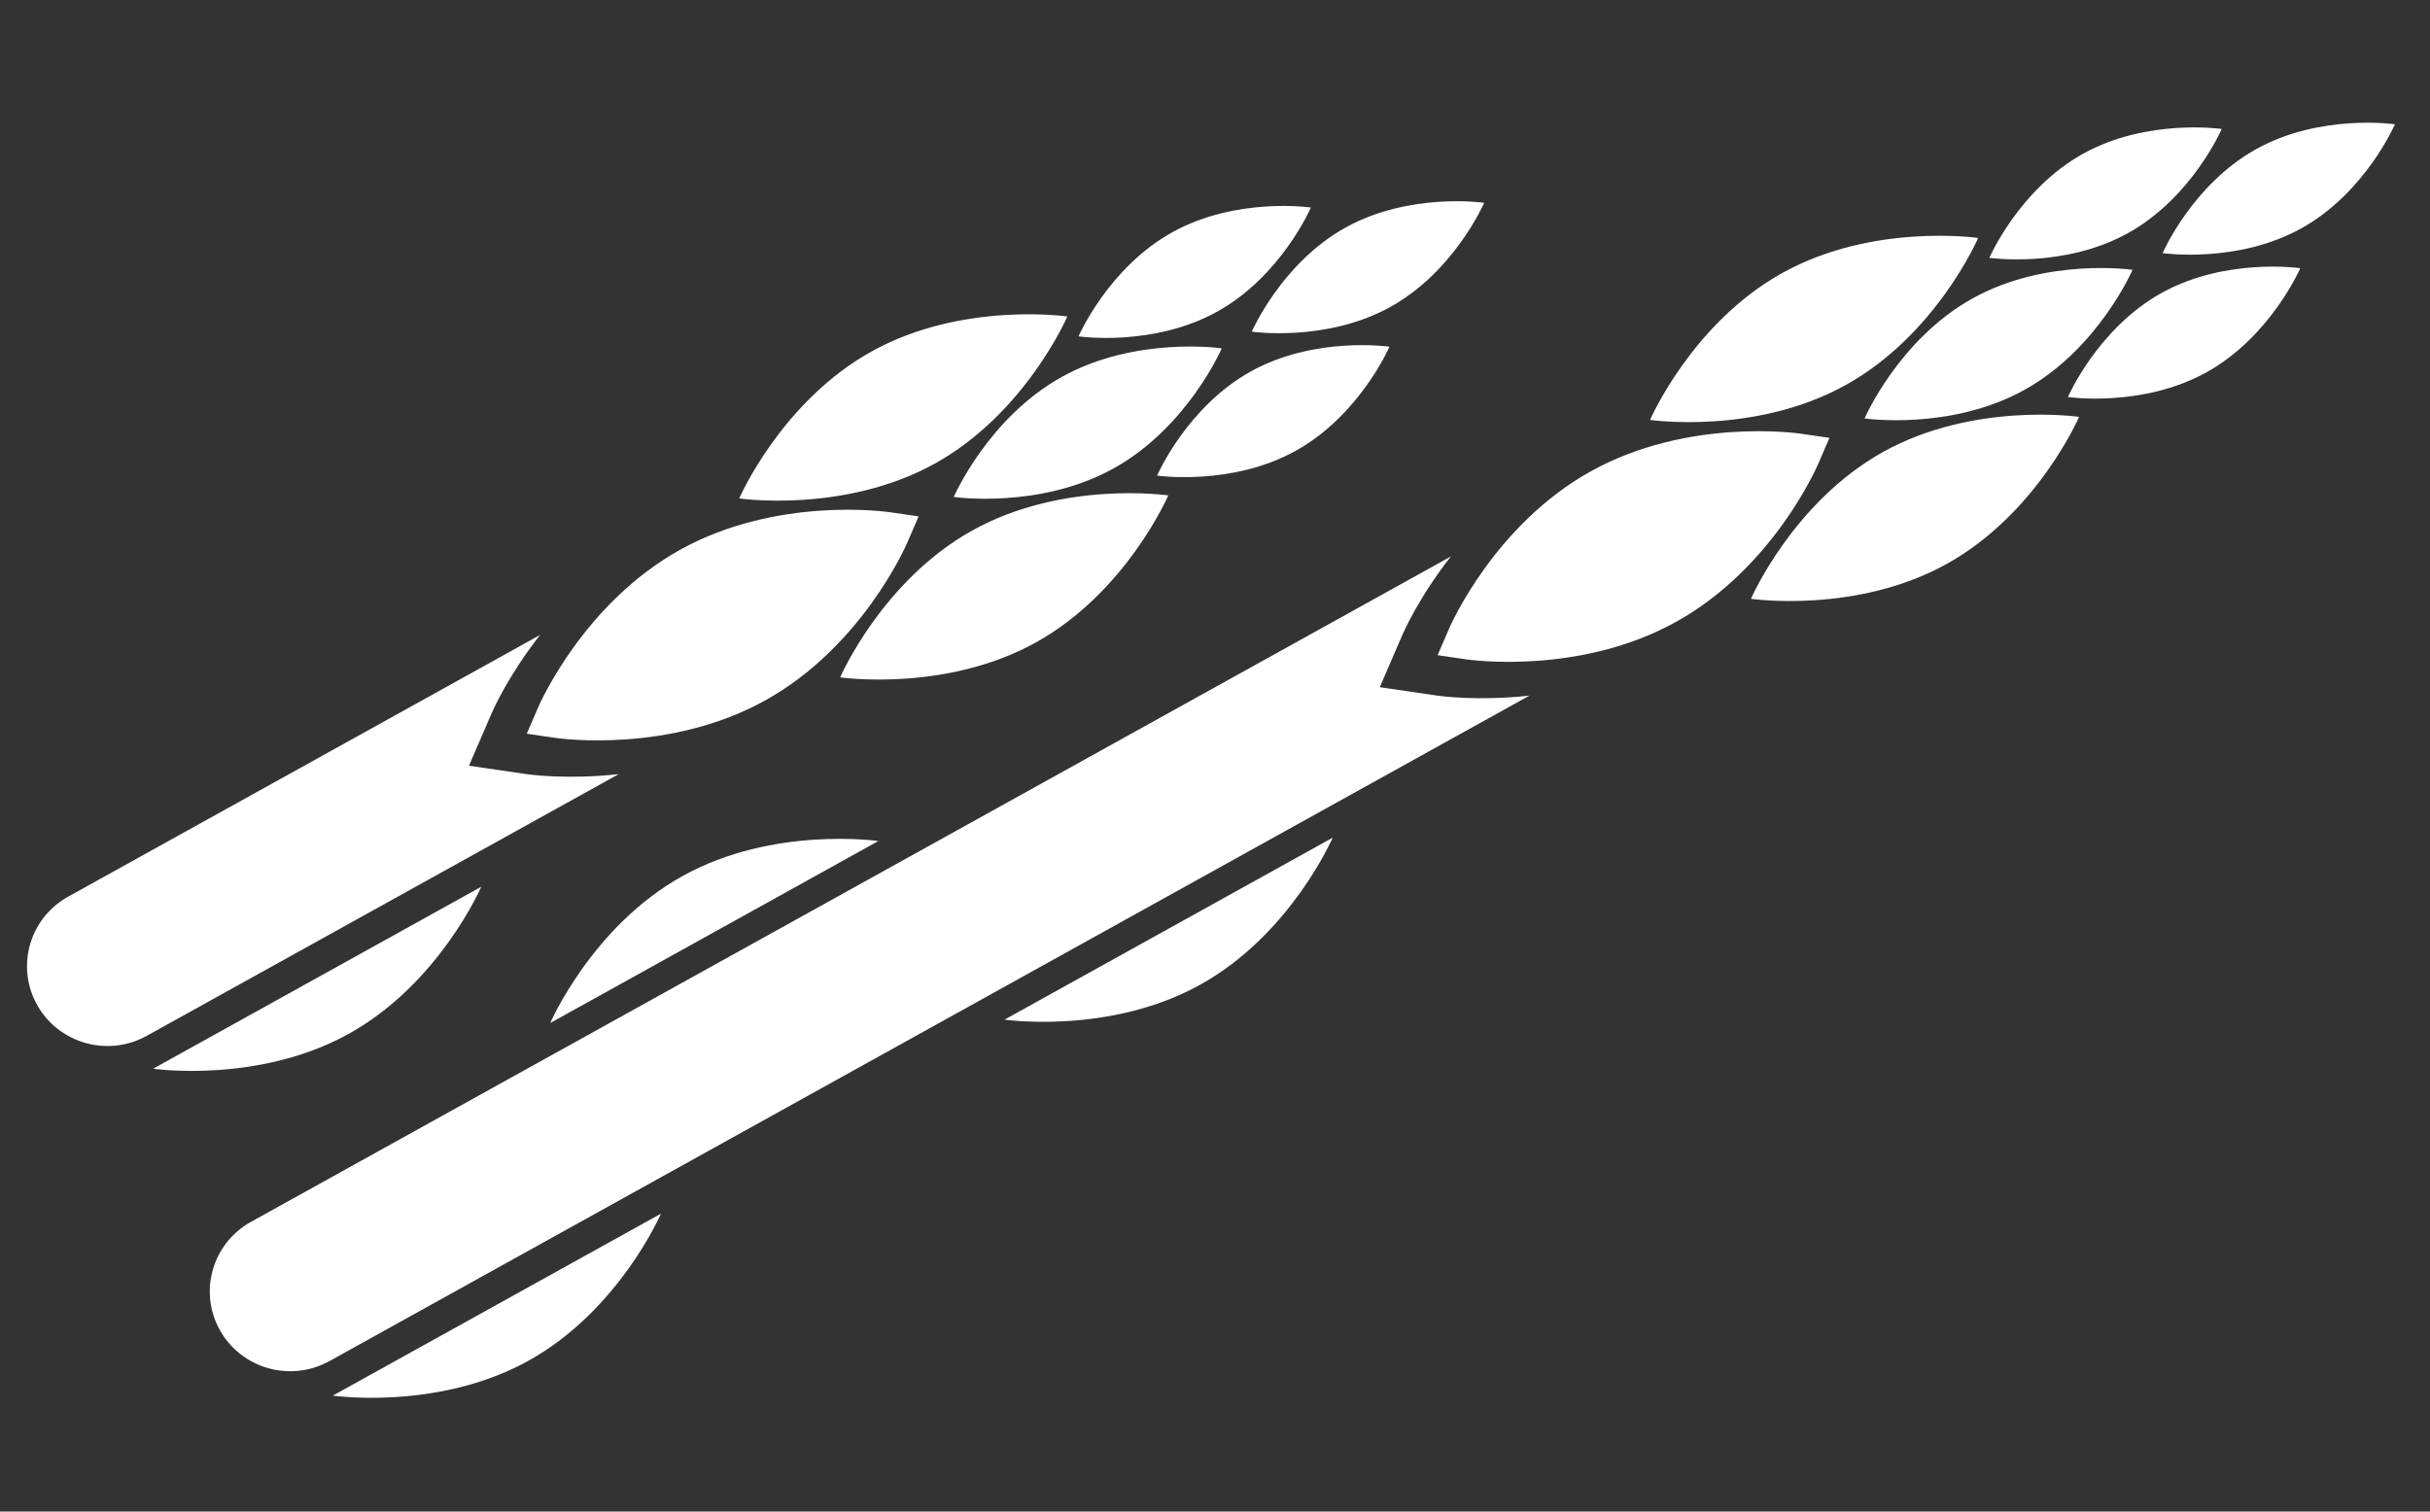 <svg width="90" height="56" viewBox="0 0 90 56" fill="none" xmlns="http://www.w3.org/2000/svg">
<rect x="0" y="0" width="90" height="56" fill="#333333" stroke="none"/>
<path fill-rule="evenodd" clip-rule="evenodd" d="M49.358 31.034C49.358 31.034 47.809 34.619 44.453 36.481C41.097 38.343 37.206 37.775 37.206 37.775L49.358 31.034ZM24.48 44.963C24.48 44.963 22.931 48.549 19.575 50.411C16.219 52.272 12.327 51.704 12.327 51.704L24.48 44.963ZM32.531 31.159C32.531 31.159 28.639 30.591 25.283 32.453C21.927 34.314 20.379 37.901 20.379 37.901L32.531 31.159ZM74.978 14.445C72.237 15.965 69.058 15.502 69.058 15.502C69.058 15.502 70.323 12.572 73.064 11.052C75.805 9.532 78.983 9.996 78.983 9.996C78.983 9.996 77.718 12.925 74.978 14.445ZM78.813 8.637C76.437 9.955 73.68 9.552 73.68 9.552C73.68 9.552 74.777 7.013 77.153 5.694C79.53 4.376 82.286 4.778 82.286 4.778C82.286 4.778 81.19 7.319 78.813 8.637ZM81.721 13.793C79.345 15.111 76.589 14.71 76.589 14.71C76.589 14.71 77.685 12.169 80.062 10.851C82.439 9.533 85.195 9.936 85.195 9.936C85.195 9.936 84.098 12.475 81.721 13.793ZM85.23 8.462C82.853 9.78 80.097 9.377 80.097 9.377C80.097 9.377 81.193 6.838 83.57 5.52C85.947 4.202 88.702 4.604 88.702 4.604C88.702 4.604 87.606 7.144 85.23 8.462ZM68.361 14.264C65.004 16.126 61.113 15.557 61.113 15.557C61.113 15.557 62.662 11.971 66.018 10.11C69.373 8.248 73.265 8.816 73.265 8.816C73.265 8.816 71.717 12.403 68.361 14.264ZM72.099 20.893C68.743 22.754 64.851 22.185 64.851 22.185C64.851 22.185 66.4 18.599 69.755 16.737C73.112 14.876 77.003 15.444 77.003 15.444C77.003 15.444 75.455 19.031 72.099 20.893ZM53.666 23.296C53.733 23.139 55.366 19.431 58.926 17.457C62.486 15.482 66.526 16.042 66.696 16.067L67.757 16.222L67.335 17.199C67.267 17.356 65.635 21.065 62.075 23.039C58.515 25.015 54.474 24.452 54.303 24.428L53.244 24.273L53.666 23.296Z" fill="white"/>
<path fill-rule="evenodd" clip-rule="evenodd" d="M53.223 25.77L51.103 25.459L51.947 23.506C51.988 23.412 52.561 22.11 53.737 20.615L9.295 45.267C7.859 46.063 7.346 47.864 8.149 49.288C8.952 50.712 10.767 51.221 12.204 50.424L56.648 25.77C54.746 25.982 53.326 25.785 53.223 25.77ZM17.824 32.852C17.824 32.852 16.275 36.438 12.919 38.299C9.564 40.161 5.672 39.593 5.672 39.593L17.824 32.852ZM41.244 17.354C38.503 18.874 35.325 18.411 35.325 18.411C35.325 18.411 36.59 15.482 39.331 13.961C42.071 12.441 45.25 12.905 45.25 12.905C45.25 12.905 43.985 15.834 41.244 17.354ZM45.08 11.546C42.703 12.865 39.946 12.461 39.946 12.461C39.946 12.461 41.043 9.922 43.42 8.604C45.797 7.285 48.552 7.688 48.552 7.688C48.552 7.688 47.457 10.228 45.08 11.546ZM47.988 16.702C45.611 18.021 42.855 17.619 42.855 17.619C42.855 17.619 43.952 15.079 46.328 13.76C48.705 12.442 51.461 12.845 51.461 12.845C51.461 12.845 50.365 15.384 47.988 16.702ZM51.496 11.371C49.119 12.69 46.363 12.287 46.363 12.287C46.363 12.287 47.46 9.748 49.837 8.429C52.213 7.111 54.969 7.513 54.969 7.513C54.969 7.513 53.873 10.053 51.496 11.371ZM34.627 17.173C31.271 19.035 27.379 18.466 27.379 18.466C27.379 18.466 28.928 14.88 32.284 13.019C35.64 11.157 39.531 11.725 39.531 11.725C39.531 11.725 37.983 15.312 34.627 17.173ZM38.365 23.802C35.009 25.663 31.117 25.094 31.117 25.094C31.117 25.094 32.666 21.508 36.022 19.647C39.378 17.785 43.27 18.353 43.27 18.353C43.27 18.353 41.721 21.94 38.365 23.802ZM19.932 26.205C20 26.048 21.633 22.34 25.193 20.366C28.752 18.391 32.792 18.951 32.962 18.977L34.023 19.131L33.601 20.108C33.533 20.265 31.901 23.974 28.341 25.949C24.781 27.924 20.74 27.361 20.57 27.337L19.51 27.182L19.932 26.205Z" fill="white"/>
<path fill-rule="evenodd" clip-rule="evenodd" d="M20.003 23.523L2.526 33.218C1.183 33.963 0.633 35.599 1.256 36.994C1.967 38.585 3.903 39.225 5.434 38.376L22.915 28.68C21.013 28.89 19.592 28.693 19.489 28.678L17.37 28.368L18.213 26.415C18.254 26.32 18.828 25.018 20.003 23.523Z" fill="white"/>
</svg>
